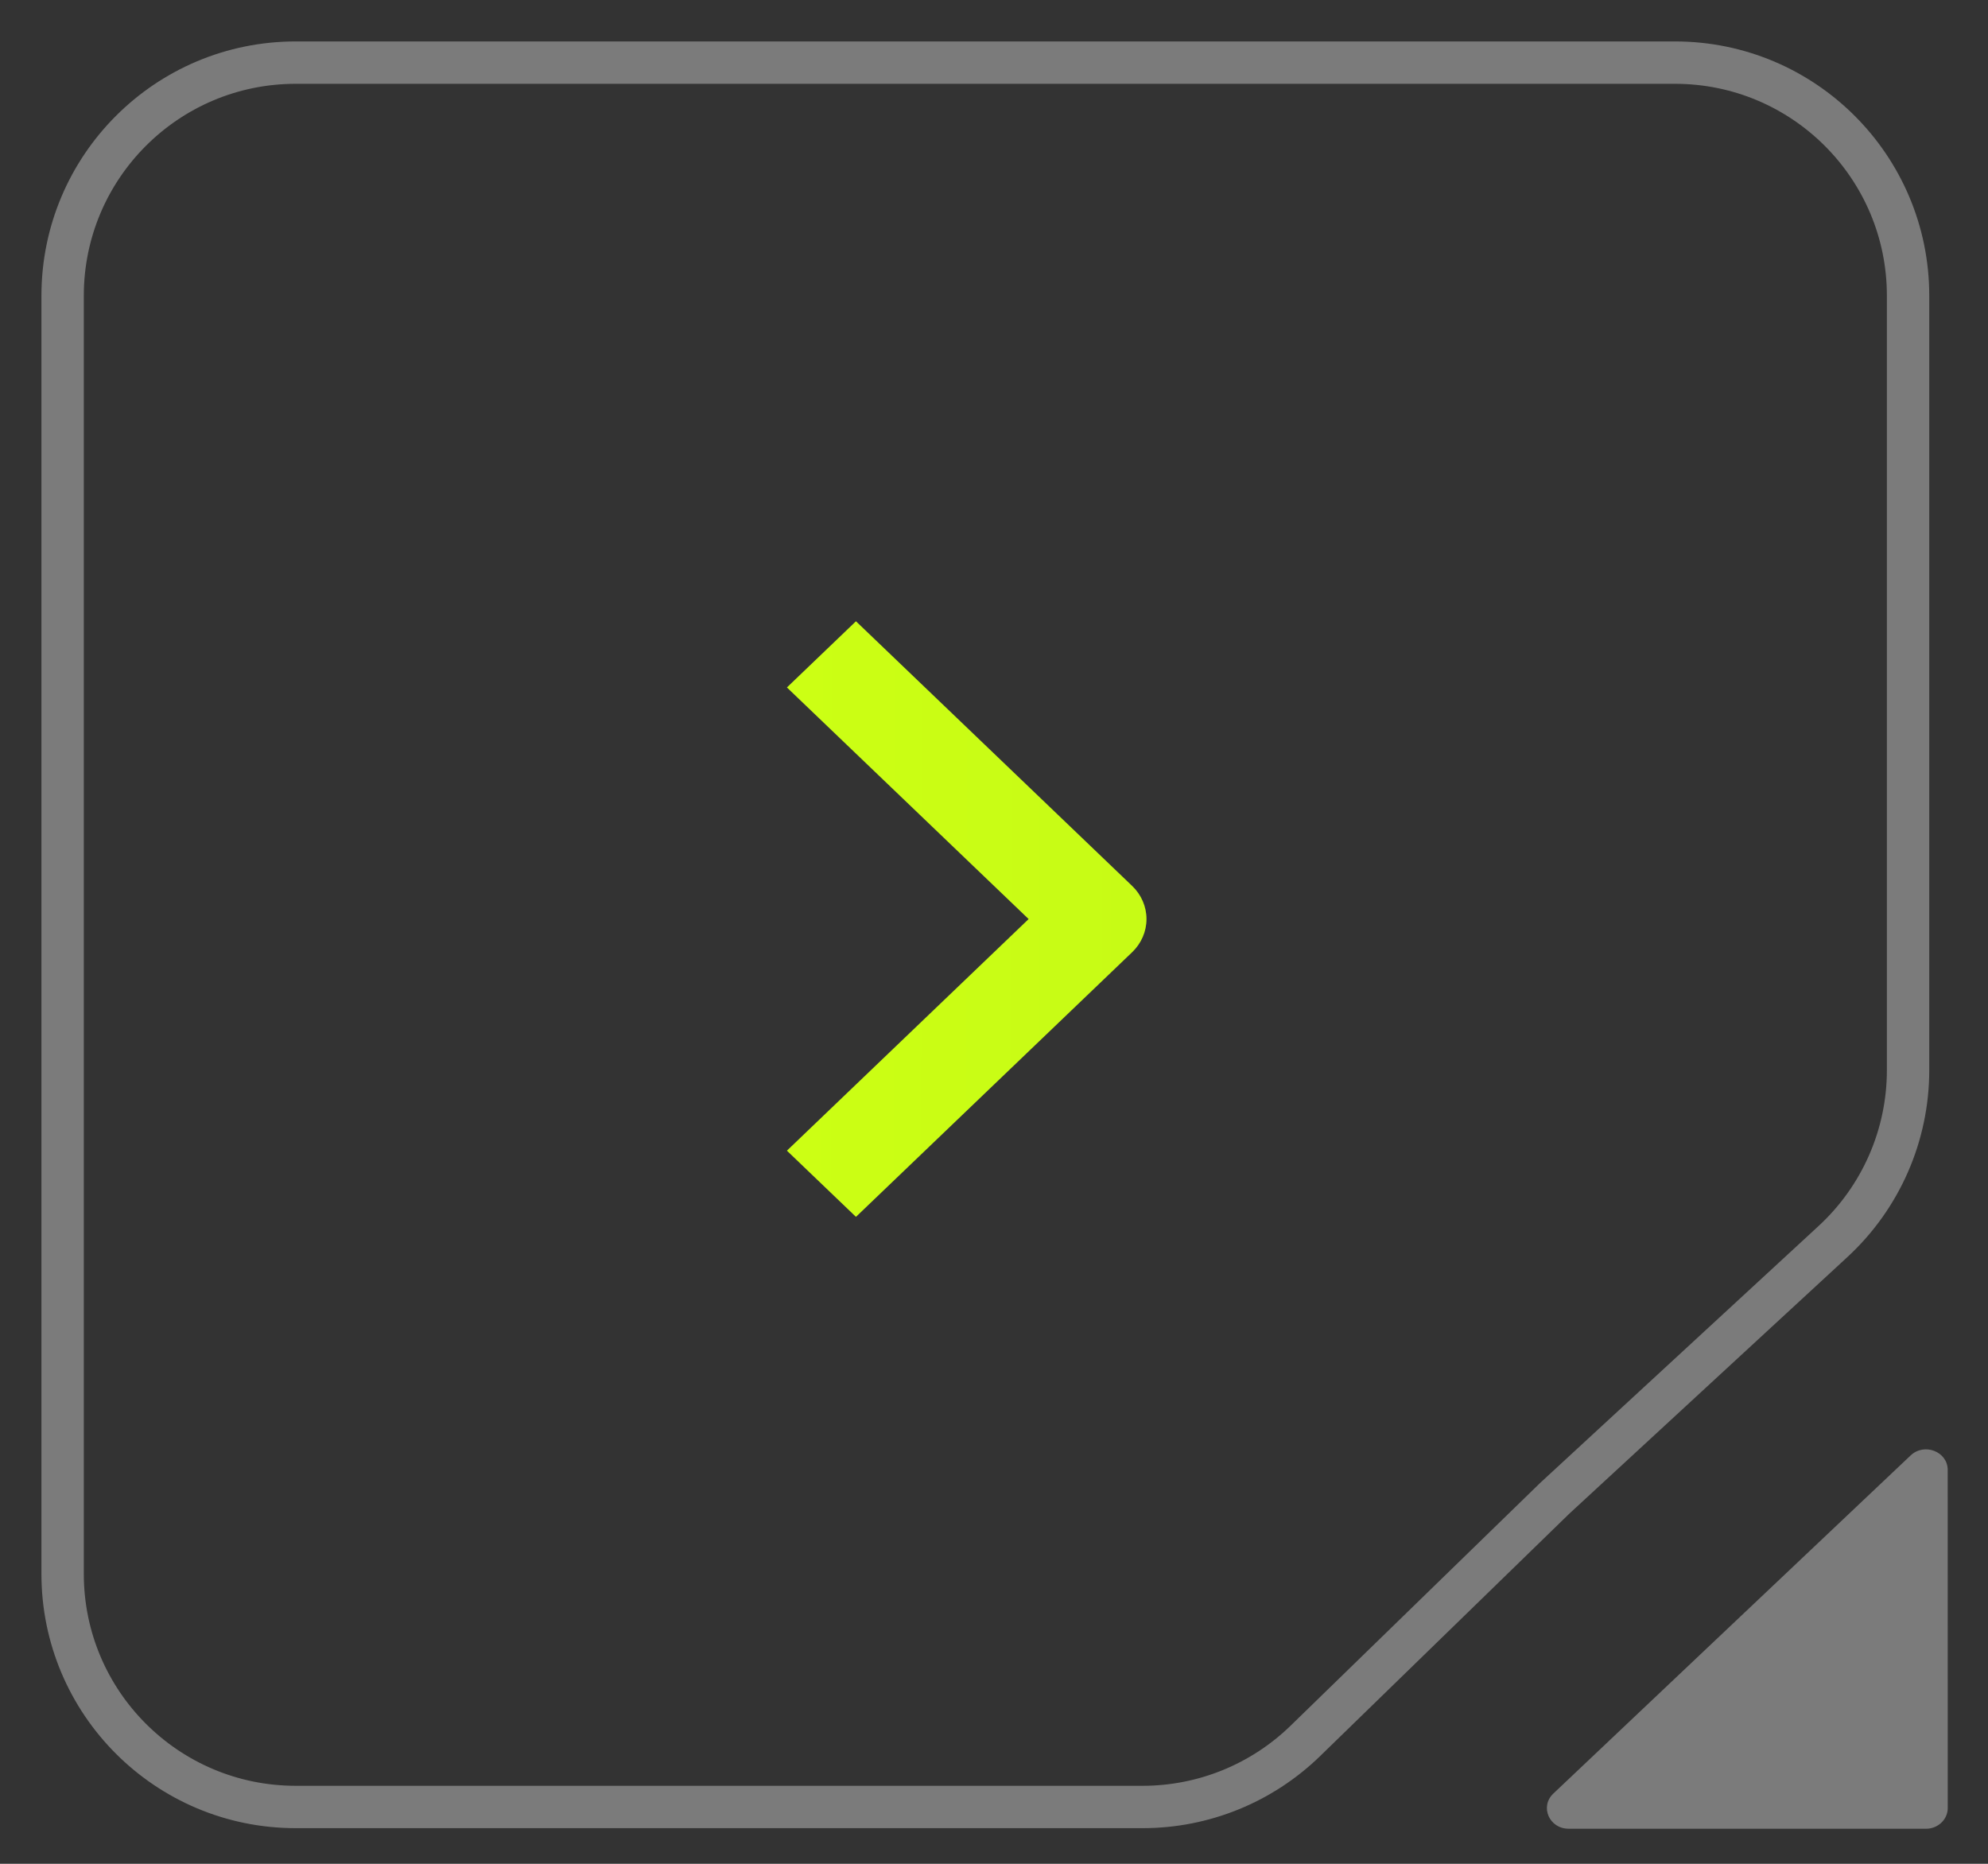 <svg width="48" height="45" viewBox="0 0 48 45" fill="none" xmlns="http://www.w3.org/2000/svg">
<rect x="0" y="0" width="48" height="45" fill="#333333" stroke="none"/>
<path d="M37.552 36.163L37.552 36.163L37.542 36.172L31.516 42.034C30.465 43.056 29.057 43.628 27.592 43.628H7.14C4.031 43.628 1.512 41.108 1.512 38L1.512 7.14C1.512 4.032 4.031 1.512 7.14 1.512L40.442 1.512C43.55 1.512 46.07 4.032 46.07 7.14V25.839C46.07 27.41 45.413 28.909 44.258 29.975L37.552 36.163Z" stroke="#7B7B7B" stroke-width="1.023"/>
<path d="M47.028 43.654C47.028 43.93 46.792 44.154 46.501 44.154L37.874 44.153C37.406 44.153 37.174 43.618 37.505 43.304L46.131 35.141C46.462 34.827 47.027 35.047 47.027 35.49L47.028 43.654Z" fill="#7B7B7B"/>
<path fill-rule="evenodd" clip-rule="evenodd" d="M27.337 22.989L20.667 29.38L19 27.782L24.836 22.19L19 16.598L20.667 15L27.337 21.391C27.558 21.603 27.682 21.89 27.682 22.19C27.682 22.489 27.558 22.777 27.337 22.989Z" fill="url(#paint0_linear_1676_2628)"/>
<defs>
<linearGradient id="paint0_linear_1676_2628" x1="27.695" y1="24.338" x2="18.977" y2="24.317" gradientUnits="userSpaceOnUse">
<stop stop-color="#C7FB15"/>
<stop offset="1" stop-color="#CCFF14"/>
</linearGradient>
</defs>
</svg>
